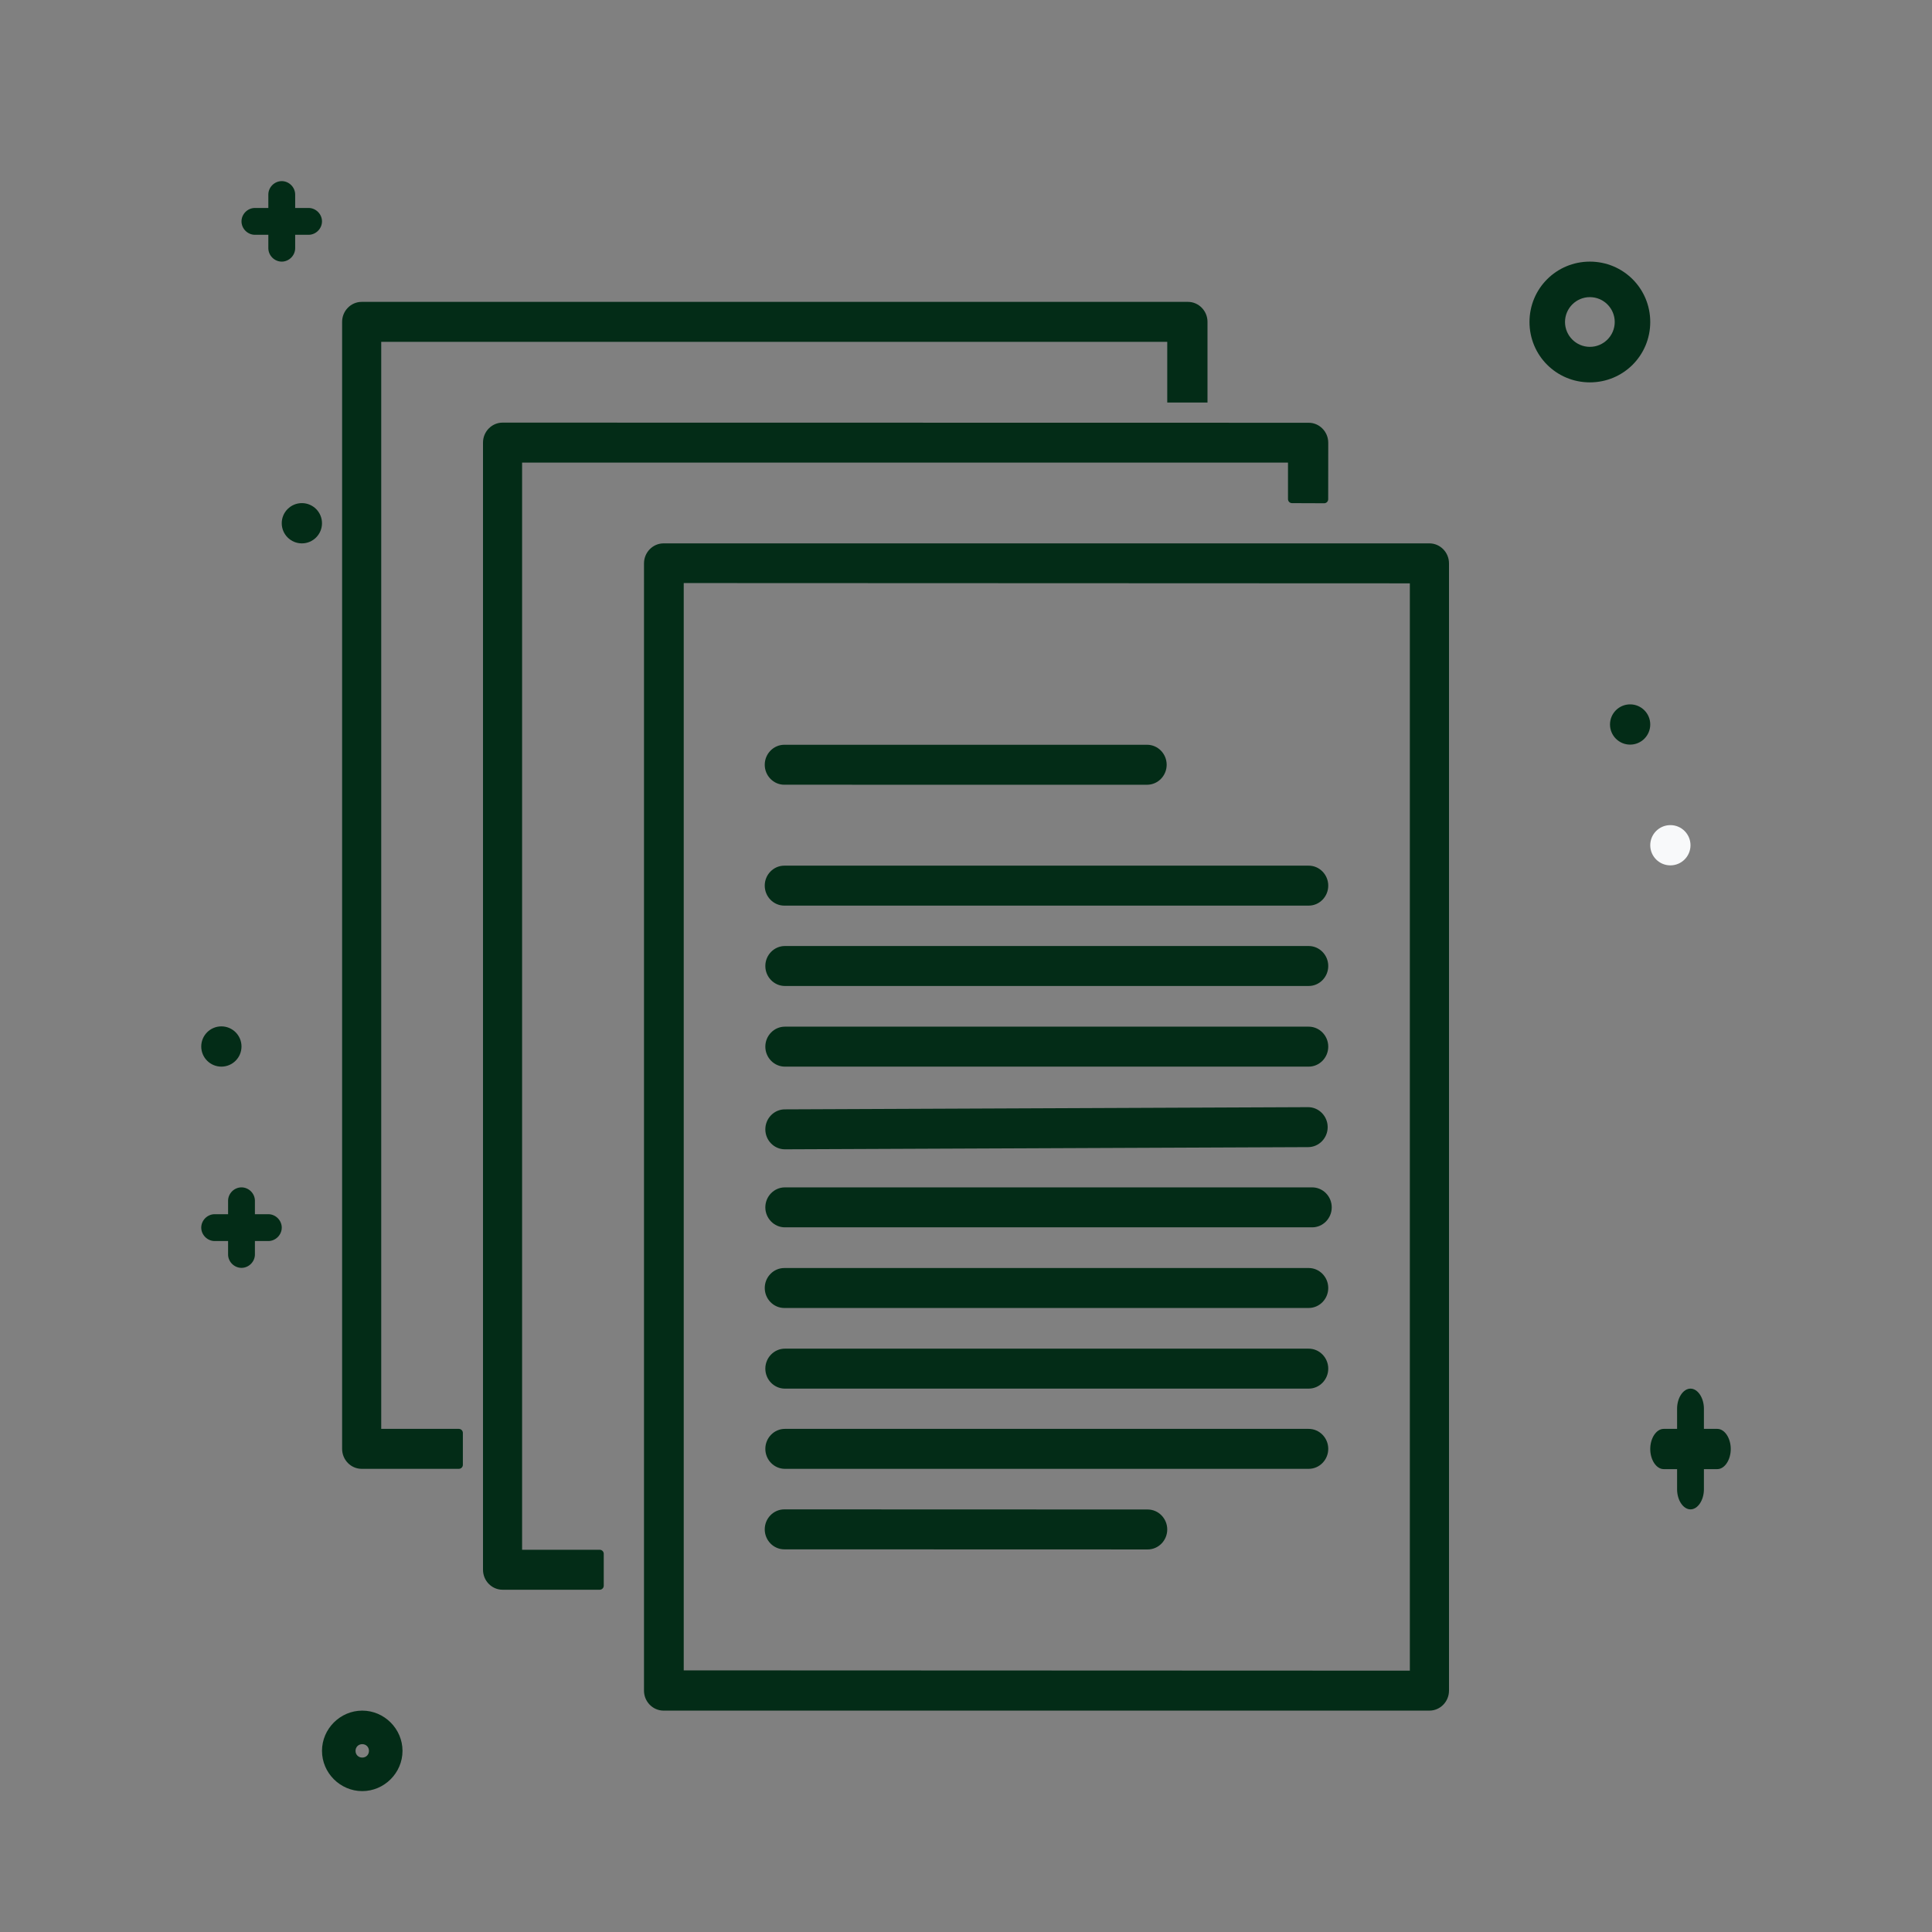 <svg width="128" height="128" viewBox="0 0 128 128" fill="none" xmlns="http://www.w3.org/2000/svg">
<rect x="0" y="0" width="128" height="128" fill="#808080" stroke="none"/>
<path d="M110.667 57.333C111.403 57.333 112 56.736 112 55.999C112 55.263 111.403 54.666 110.667 54.666C109.93 54.666 109.333 55.263 109.333 55.999C109.333 56.736 109.93 57.333 110.667 57.333Z" fill="#F8F9FA"/>
<path d="M20 36C20.736 36 21.333 35.403 21.333 34.666C21.333 33.93 20.736 33.333 20 33.333C19.264 33.333 18.666 33.93 18.666 34.666C18.666 35.403 19.264 36 20 36Z" fill="#032C17"/>
<path d="M14.667 70.667C15.403 70.667 16 70.07 16 69.333C16 68.597 15.403 68 14.667 68C13.93 68 13.333 68.597 13.333 69.333C13.333 70.07 13.93 70.667 14.667 70.667Z" fill="#032C17"/>
<path d="M20.444 13.778H19.556V12.889C19.556 12.406 19.149 12 18.667 12C18.184 12 17.778 12.406 17.778 12.889V13.778H16.889C16.406 13.778 16 14.184 16 14.667C16 15.149 16.406 15.556 16.889 15.556H17.778V16.444C17.778 16.927 18.184 17.333 18.667 17.333C19.149 17.333 19.556 16.927 19.556 16.444V15.556H20.444C20.927 15.556 21.333 15.149 21.333 14.667C21.333 14.184 20.927 13.778 20.444 13.778Z" fill="#032C17"/>
<path d="M108 49.333C108.736 49.333 109.333 48.736 109.333 47.999C109.333 47.263 108.736 46.666 108 46.666C107.263 46.666 106.667 47.263 106.667 47.999C106.667 48.736 107.263 49.333 108 49.333Z" fill="#032C17"/>
<path d="M105.333 25.333C103.115 25.333 101.333 23.552 101.333 21.333C101.333 19.114 103.115 17.333 105.333 17.333C107.552 17.333 109.333 19.114 109.333 21.333C109.333 23.552 107.552 25.333 105.333 25.333ZM105.333 19.686C104.426 19.686 103.686 20.425 103.686 21.333C103.686 22.241 104.426 22.98 105.333 22.98C106.241 22.98 106.98 22.241 106.98 21.333C106.98 20.425 106.241 19.686 105.333 19.686Z" fill="#032C17"/>
<path d="M113.778 94.667H112.889V93.333C112.889 92.609 112.482 92 112 92C111.517 92 111.111 92.609 111.111 93.333V94.667H110.222C109.74 94.667 109.333 95.276 109.333 96C109.333 96.724 109.74 97.333 110.222 97.333H111.111V98.667C111.111 99.391 111.517 100 112 100C112.482 100 112.889 99.391 112.889 98.667V97.333H113.778C114.26 97.333 114.667 96.724 114.667 96C114.667 95.276 114.26 94.667 113.778 94.667Z" fill="#032C17"/>
<path d="M17.778 80.444H16.889V79.555C16.889 79.072 16.483 78.666 16 78.666C15.517 78.666 15.111 79.072 15.111 79.555V80.444H14.222C13.74 80.444 13.333 80.85 13.333 81.333C13.333 81.815 13.74 82.222 14.222 82.222H15.111V83.111C15.111 83.593 15.517 83.999 16 83.999C16.483 83.999 16.889 83.593 16.889 83.111V82.222H17.778C18.26 82.222 18.667 81.815 18.667 81.333C18.667 80.85 18.26 80.444 17.778 80.444Z" fill="#032C17"/>
<path d="M24 118.666C22.54 118.666 21.333 117.46 21.333 116C21.333 114.539 22.54 113.333 24 113.333C25.46 113.333 26.667 114.539 26.667 116C26.667 117.46 25.46 118.666 24 118.666ZM24 115.555C23.746 115.555 23.555 115.746 23.555 116C23.555 116.254 23.746 116.444 24 116.444C24.254 116.444 24.444 116.254 24.444 116C24.444 115.746 24.254 115.555 24 115.555Z" fill="#032C17"/>
<path d="M94.703 113.333L43.964 113.333C43.25 113.333 42.666 112.737 42.666 112.009L42.667 37.324C42.667 36.596 43.25 36 43.964 36L94.703 36C95.416 36 96 36.596 96 37.324L96 112.009C96 112.737 95.416 113.333 94.703 113.333ZM45.299 110.666L93.406 110.685L93.406 38.648L45.299 38.629L45.299 110.666Z" fill="#032C17"/>
<path d="M86.705 60H51.962C51.249 60 50.666 59.404 50.666 58.676C50.666 57.948 51.249 57.352 51.962 57.352H86.705C87.417 57.352 88 57.948 88 58.676C88 59.404 87.417 60 86.705 60Z" fill="#032C17"/>
<path d="M76 51.991L51.962 51.99C51.249 51.99 50.666 51.395 50.666 50.667C50.666 49.939 51.249 49.343 51.962 49.343L76 49.343C76.712 49.343 77.295 49.939 77.295 50.667C77.295 51.395 76.712 51.991 76 51.991Z" fill="#032C17"/>
<path d="M86.705 65.324H52C51.288 65.324 50.705 64.728 50.705 64C50.705 63.272 51.288 62.676 52 62.676H86.705C87.417 62.676 88 63.272 88 64C88 64.728 87.417 65.324 86.705 65.324Z" fill="#032C17"/>
<path d="M86.705 70.667L52 70.667C51.288 70.667 50.705 70.071 50.705 69.343C50.705 68.615 51.288 68.019 52 68.019L86.705 68.019C87.417 68.019 88 68.615 88 69.343C88 70.071 87.417 70.667 86.705 70.667Z" fill="#032C17"/>
<path d="M86.666 76L52 76.145C51.288 76.145 50.705 75.549 50.705 74.821C50.705 74.093 51.288 73.498 52 73.498L86.666 73.352C87.379 73.352 87.962 73.948 87.962 74.676C87.962 75.404 87.379 76 86.666 76Z" fill="#032C17"/>
<path d="M86.936 81.314H52C51.288 81.314 50.705 80.719 50.705 79.99C50.705 79.262 51.288 78.667 52 78.667H86.936C87.648 78.667 88.231 79.262 88.231 79.99C88.231 80.719 87.648 81.314 86.936 81.314Z" fill="#032C17"/>
<path d="M86.705 86.657L51.962 86.657C51.249 86.657 50.667 86.061 50.667 85.333C50.667 84.605 51.249 84.01 51.962 84.01L86.705 84.009C87.417 84.009 88 84.605 88 85.333C88 86.061 87.417 86.657 86.705 86.657Z" fill="#032C17"/>
<path d="M86.705 92L52 92C51.288 92 50.705 91.404 50.705 90.676C50.705 89.948 51.288 89.352 52 89.352L86.705 89.352C87.417 89.352 88 89.948 88 90.676C88 91.404 87.417 92 86.705 92Z" fill="#032C17"/>
<path d="M86.705 97.314L52 97.314C51.288 97.314 50.705 96.719 50.705 95.991C50.705 95.263 51.288 94.667 52 94.667L86.705 94.667C87.417 94.667 88 95.262 88 95.99C88 96.719 87.417 97.314 86.705 97.314Z" fill="#032C17"/>
<path d="M76.038 102.655L51.962 102.648C51.249 102.648 50.666 102.052 50.666 101.324C50.666 100.596 51.249 100 51.962 100L76.038 100.008C76.75 100.008 77.333 100.604 77.333 101.332C77.333 102.06 76.75 102.655 76.038 102.655Z" fill="#032C17"/>
<path d="M33.295 105.324H39.733C39.88 105.324 40 105.204 40 105.057V102.943C40 102.796 39.88 102.676 39.733 102.676H34.59V30.648H85.333V33.068C85.333 33.215 85.452 33.334 85.599 33.334L87.729 33.342C87.876 33.342 87.996 33.223 87.996 33.075L88 29.333C88 28.605 87.417 28.009 86.705 28.009L33.295 28C32.583 28 32 28.596 32 29.324V104C32 104.728 32.583 105.324 33.295 105.324Z" fill="#032C17"/>
<path d="M30.666 97.048C30.666 97.195 30.547 97.314 30.4 97.314H23.962C23.249 97.314 22.666 96.719 22.666 95.99V21.324C22.666 20.596 23.249 20 23.962 20H78.705C79.417 20 80 20.596 80 21.324V26.667H77.333V22.648H25.257V94.667H30.4C30.547 94.667 30.666 94.786 30.666 94.933V97.048Z" fill="#032C17"/>
</svg>
